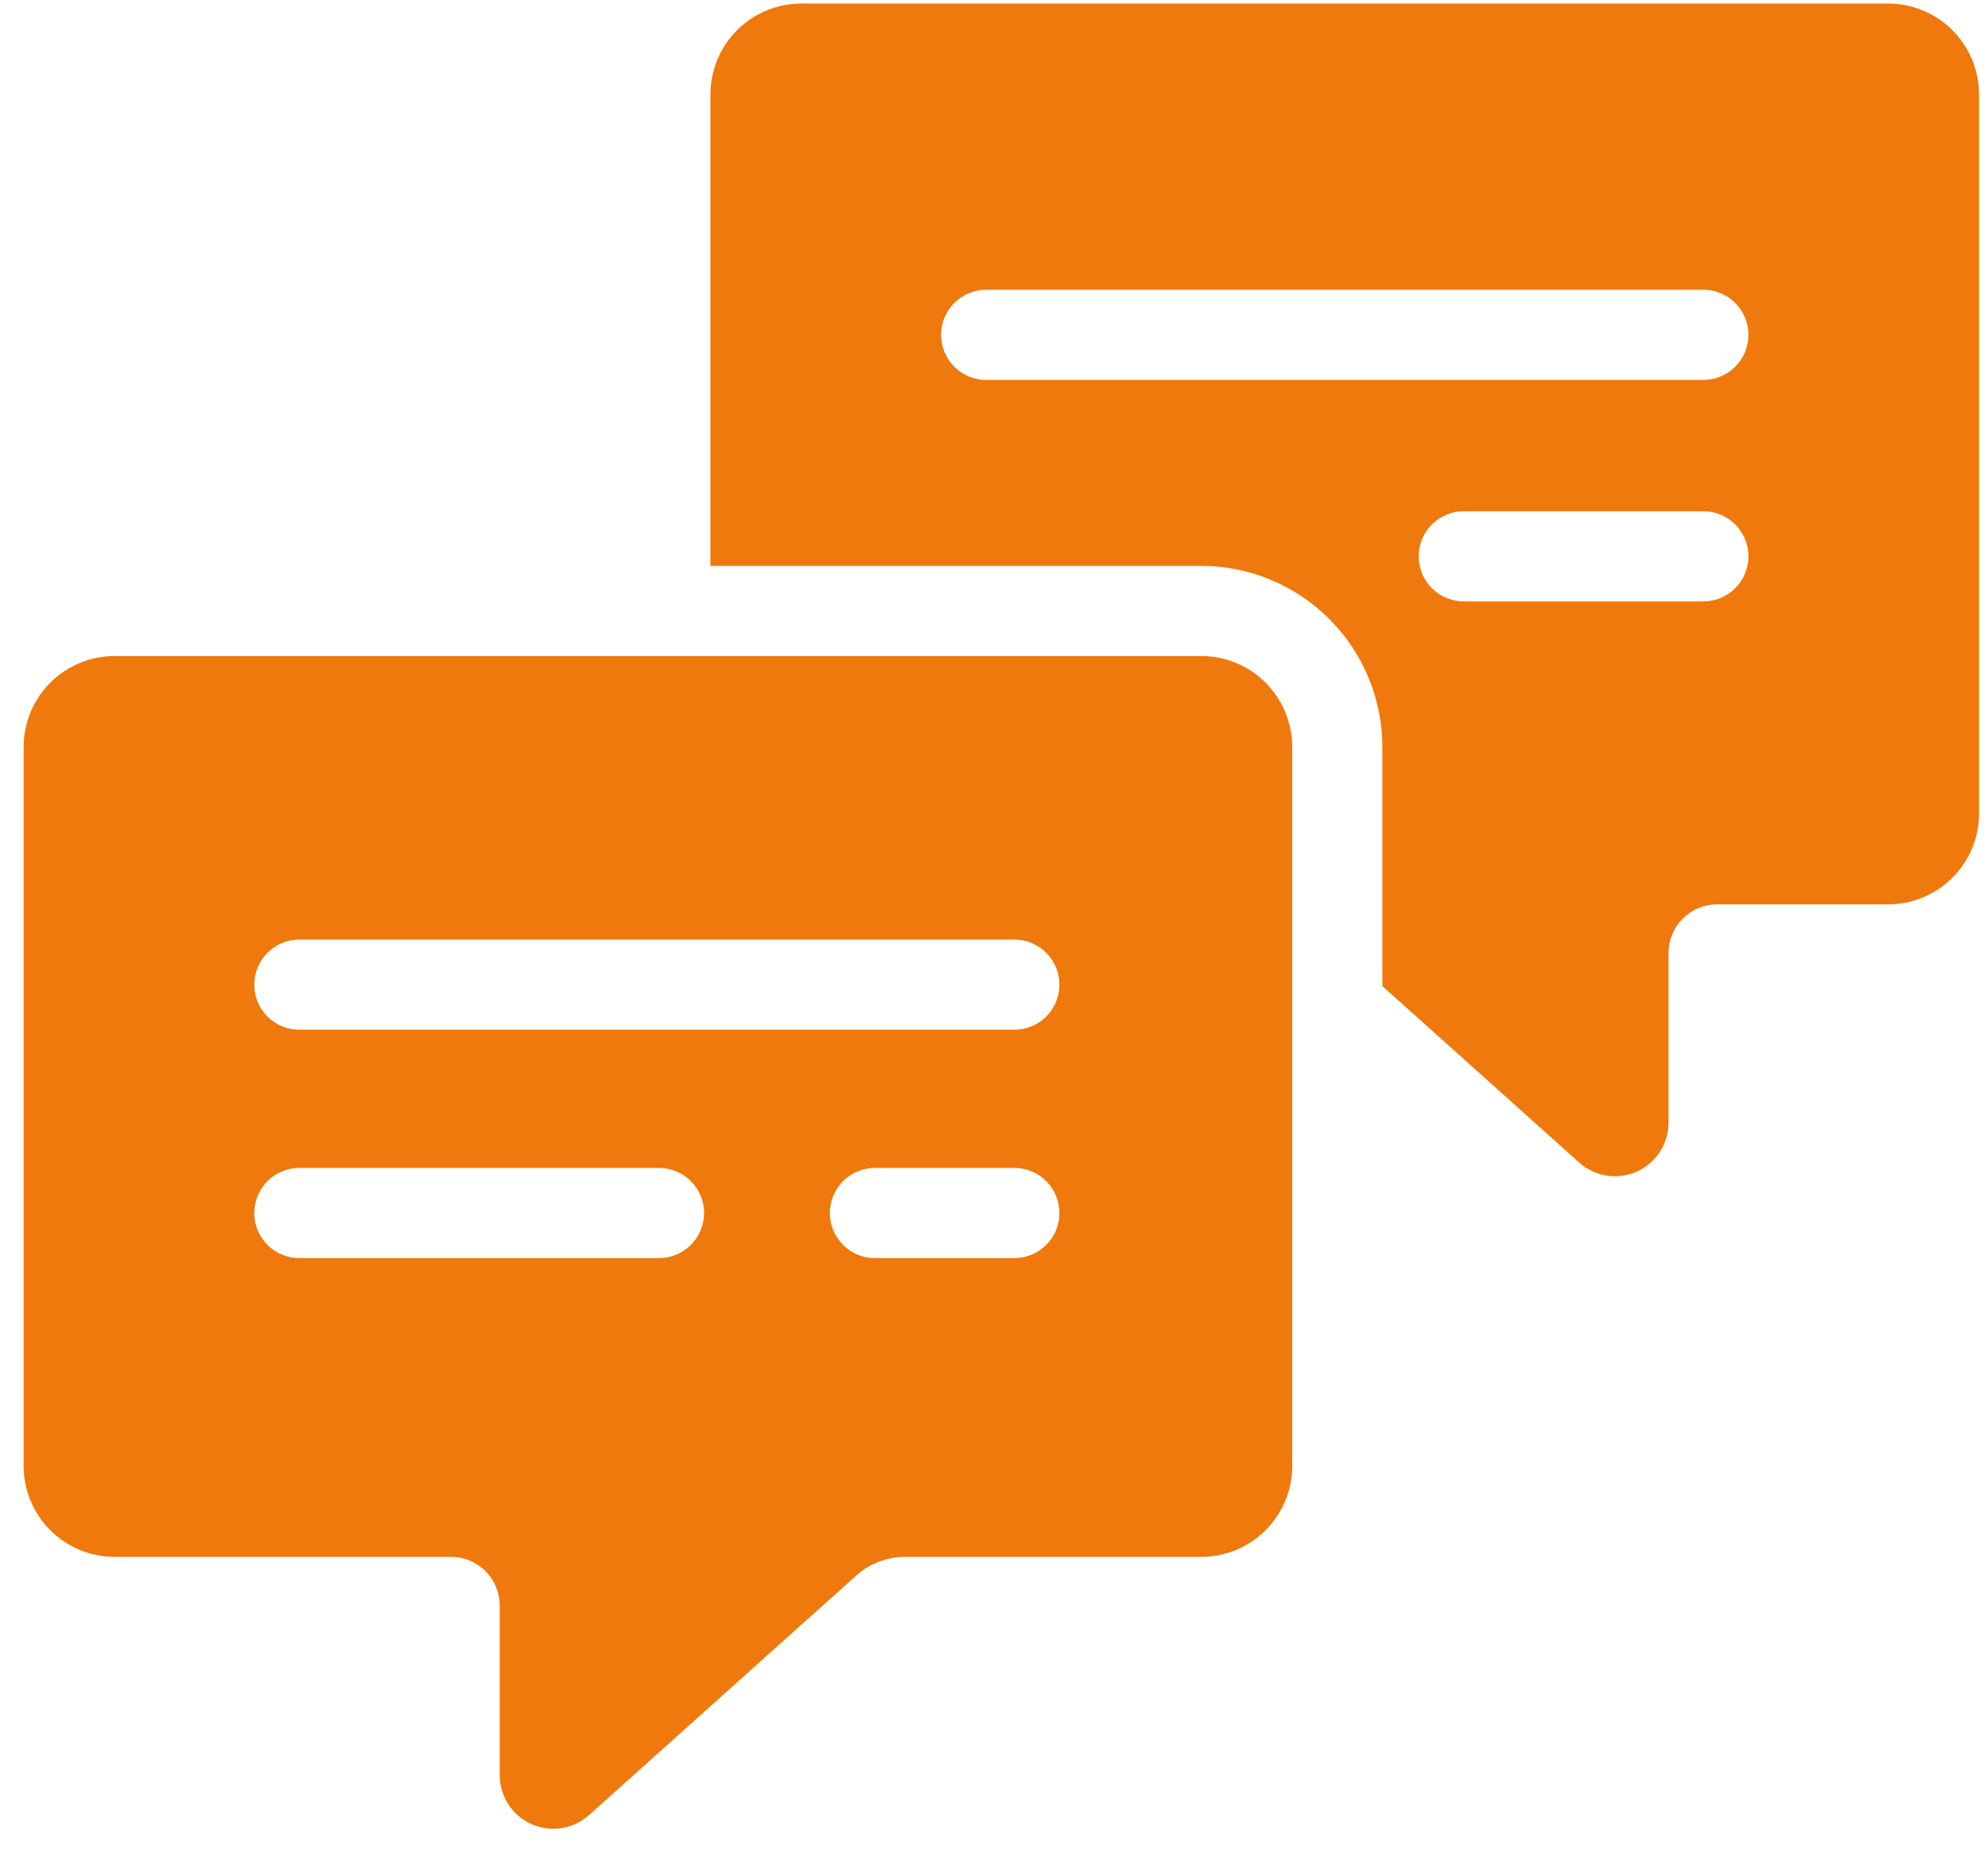 <svg width="61" height="57" viewBox="0 0 61 57" fill="none" xmlns="http://www.w3.org/2000/svg">
<path d="M36.861 20.125H3.515C2.775 20.125 2.066 20.419 1.542 20.943C1.019 21.466 0.725 22.176 0.725 22.916V44.97C0.725 45.71 1.019 46.42 1.542 46.943C2.066 47.466 2.775 47.76 3.515 47.76H13.841C14.237 47.76 14.616 47.917 14.896 48.197C15.176 48.477 15.333 48.856 15.333 49.252V54.457C15.333 54.775 15.425 55.085 15.598 55.352C15.77 55.618 16.017 55.829 16.306 55.958C16.596 56.088 16.918 56.13 17.231 56.081C17.545 56.032 17.837 55.893 18.074 55.681L26.27 48.336C26.683 47.965 27.219 47.76 27.775 47.76H36.86C37.6 47.76 38.31 47.466 38.833 46.943C39.357 46.419 39.651 45.71 39.651 44.97V22.916C39.651 22.176 39.357 21.466 38.833 20.943C38.31 20.419 37.6 20.125 36.861 20.125ZM20.188 38.595H9.219C9.034 38.599 8.851 38.567 8.679 38.499C8.507 38.432 8.351 38.331 8.219 38.202C8.087 38.073 7.982 37.919 7.91 37.749C7.839 37.579 7.802 37.397 7.802 37.212C7.802 37.028 7.839 36.845 7.91 36.675C7.982 36.505 8.087 36.351 8.219 36.222C8.351 36.093 8.507 35.992 8.679 35.925C8.851 35.857 9.034 35.825 9.219 35.829H20.188C20.372 35.825 20.556 35.857 20.727 35.925C20.899 35.992 21.055 36.093 21.187 36.222C21.319 36.351 21.424 36.505 21.496 36.675C21.568 36.845 21.605 37.028 21.605 37.212C21.605 37.397 21.568 37.579 21.496 37.749C21.424 37.919 21.319 38.073 21.187 38.202C21.055 38.331 20.899 38.432 20.727 38.499C20.556 38.567 20.372 38.599 20.188 38.595ZM31.158 38.595H26.88C26.695 38.599 26.512 38.567 26.34 38.499C26.169 38.432 26.012 38.331 25.88 38.202C25.748 38.073 25.643 37.919 25.572 37.749C25.5 37.579 25.463 37.397 25.463 37.212C25.463 37.028 25.5 36.845 25.572 36.675C25.643 36.505 25.748 36.351 25.88 36.222C26.012 36.093 26.169 35.992 26.34 35.925C26.512 35.857 26.695 35.825 26.88 35.829H31.158C31.519 35.838 31.862 35.988 32.114 36.246C32.366 36.504 32.507 36.851 32.507 37.212C32.507 37.573 32.366 37.92 32.114 38.178C31.862 38.436 31.519 38.586 31.158 38.595ZM31.158 31.589H9.219C9.034 31.594 8.851 31.561 8.679 31.494C8.507 31.426 8.351 31.325 8.219 31.197C8.087 31.068 7.982 30.914 7.91 30.744C7.839 30.574 7.802 30.391 7.802 30.207C7.802 30.022 7.839 29.84 7.91 29.67C7.982 29.5 8.087 29.346 8.219 29.217C8.351 29.088 8.507 28.987 8.679 28.919C8.851 28.852 9.034 28.82 9.219 28.824H31.158C31.519 28.833 31.862 28.982 32.114 29.241C32.366 29.499 32.507 29.846 32.507 30.207C32.507 30.568 32.366 30.914 32.114 31.173C31.862 31.431 31.519 31.581 31.158 31.589Z" fill="#EF790C"/>
<path d="M57.935 0.108H24.59C24.223 0.108 23.86 0.18 23.522 0.321C23.183 0.461 22.876 0.666 22.616 0.925C22.357 1.185 22.152 1.492 22.012 1.831C21.872 2.169 21.799 2.532 21.799 2.898V17.359H36.861C38.334 17.361 39.746 17.947 40.787 18.989C41.829 20.03 42.415 21.443 42.417 22.916V30.251L48.456 35.664C48.693 35.876 48.985 36.014 49.299 36.064C49.613 36.113 49.934 36.07 50.224 35.941C50.514 35.811 50.76 35.6 50.933 35.334C51.105 35.068 51.197 34.757 51.197 34.44V29.234C51.197 29.038 51.236 28.845 51.311 28.663C51.386 28.483 51.496 28.318 51.634 28.18C51.773 28.041 51.937 27.931 52.118 27.856C52.299 27.781 52.493 27.743 52.689 27.743H57.935C58.301 27.743 58.664 27.671 59.002 27.53C59.341 27.39 59.649 27.185 59.908 26.925C60.167 26.666 60.372 26.359 60.513 26.02C60.653 25.682 60.725 25.319 60.725 24.952V2.898C60.725 2.532 60.653 2.169 60.513 1.831C60.372 1.492 60.167 1.185 59.908 0.925C59.649 0.666 59.341 0.461 59.002 0.321C58.664 0.18 58.301 0.108 57.935 0.108ZM52.232 18.449H44.948C44.764 18.453 44.58 18.421 44.408 18.353C44.237 18.286 44.08 18.185 43.948 18.056C43.816 17.927 43.711 17.773 43.64 17.603C43.568 17.433 43.531 17.251 43.531 17.066C43.531 16.882 43.568 16.699 43.64 16.529C43.711 16.359 43.816 16.205 43.948 16.076C44.08 15.948 44.237 15.847 44.408 15.779C44.58 15.711 44.764 15.679 44.948 15.684H52.232C52.416 15.679 52.6 15.711 52.772 15.779C52.943 15.847 53.1 15.948 53.232 16.076C53.364 16.205 53.469 16.359 53.54 16.529C53.612 16.699 53.649 16.882 53.649 17.066C53.649 17.251 53.612 17.433 53.54 17.603C53.469 17.773 53.364 17.927 53.232 18.056C53.1 18.185 52.943 18.286 52.772 18.353C52.6 18.421 52.416 18.453 52.232 18.449ZM52.232 11.655H30.293C30.108 11.659 29.925 11.627 29.753 11.559C29.581 11.492 29.425 11.391 29.293 11.262C29.161 11.133 29.056 10.979 28.984 10.809C28.913 10.639 28.876 10.456 28.876 10.272C28.876 10.088 28.913 9.905 28.984 9.735C29.056 9.565 29.161 9.411 29.293 9.282C29.425 9.153 29.581 9.052 29.753 8.985C29.925 8.917 30.108 8.885 30.293 8.889H52.232C52.416 8.885 52.6 8.917 52.772 8.985C52.943 9.052 53.1 9.153 53.232 9.282C53.364 9.411 53.469 9.565 53.54 9.735C53.612 9.905 53.649 10.088 53.649 10.272C53.649 10.456 53.612 10.639 53.54 10.809C53.469 10.979 53.364 11.133 53.232 11.262C53.1 11.391 52.943 11.492 52.772 11.559C52.6 11.627 52.416 11.659 52.232 11.655Z" fill="#EF790C"/>
</svg>
